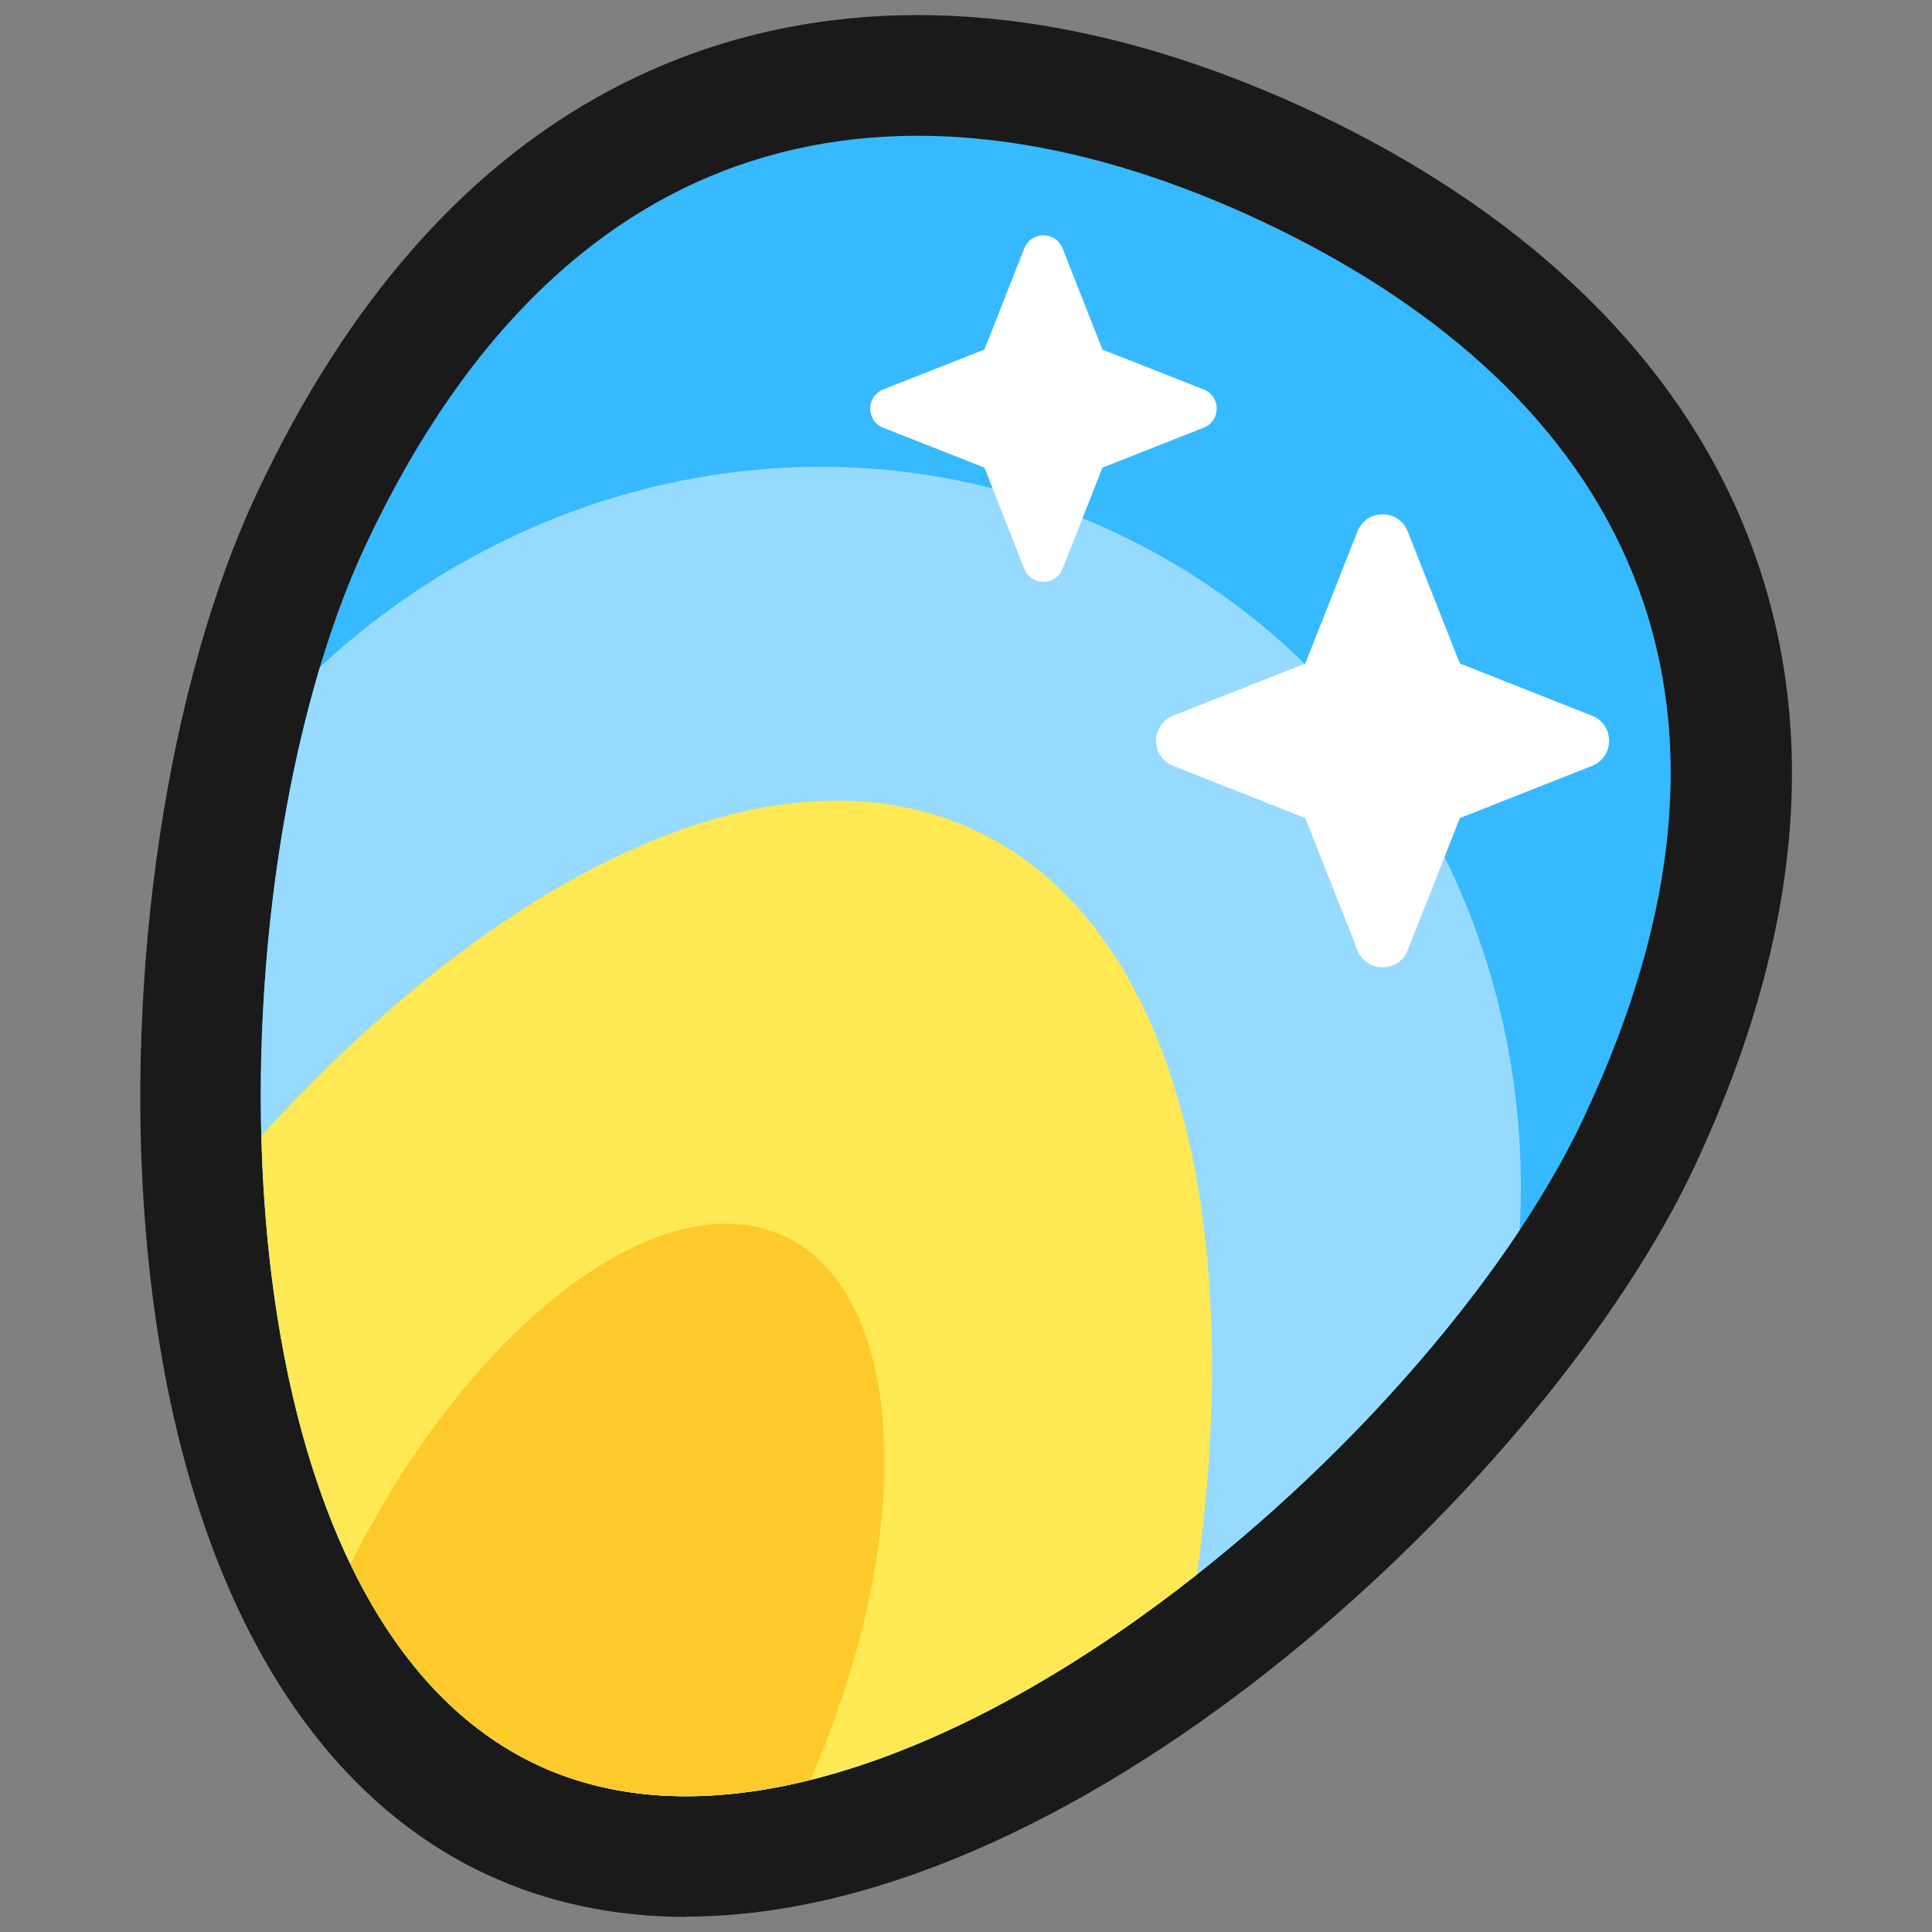 <?xml version="1.0" encoding="UTF-8"?>
<svg id="Layer_2" data-name="Layer 2" xmlns="http://www.w3.org/2000/svg" viewBox="0 0 64 64">
  <rect x="0" y="0" width="64" height="64" fill="#808080" stroke="none"/>
  <defs>
    <style>
      .cls-1 {
        fill: #fff;
      }

      .cls-2 {
        fill: #fec92b;
      }

      .cls-3 {
        fill: #37b9ff;
      }

      .cls-4 {
        fill: #fee854;
      }

      .cls-5 {
        opacity: 0;
      }

      .cls-5, .cls-6 {
        fill: #1a1a1a;
      }

      .cls-7 {
        fill: #96dbff;
      }
    </style>
  </defs>
  <g id="Outlines">
    <g id="Fish_Scale_Outline" data-name="Fish Scale Outline">
      <rect class="cls-5" width="64" height="64"/>
      <g>
        <path class="cls-6" d="M22.73,63.5c-2.39,0-4.63-.48-6.64-1.42-6.36-2.98-10.36-10.54-11.26-21.28-.72-8.57,.72-18.17,3.68-24.46C14.65,3.25,23.8,.5,30.4,.5c4.15,0,8.55,1.08,13.08,3.2,6.82,3.2,11.7,7.79,14.1,13.28,2.79,6.38,2.3,13.68-1.46,21.69-4.75,10.12-20.12,24.82-33.39,24.82Z"/>
        <path class="cls-3" d="M52.49,36.98c-5.23,11.15-23.56,26.71-34.71,21.48S6.89,29.18,12.12,18.04C19.04,3.3,30.63,2.09,41.78,7.32s17.63,14.92,10.71,29.65Z"/>
        <path class="cls-7" d="M36.94,17.64c-8.95-4.2-19.29-2.11-26.34,4.46-3.63,12.1-2.75,31.7,7.19,36.36s25.56-7.19,32.55-17.71c.55-9.62-4.45-18.91-13.4-23.11Z"/>
        <path class="cls-4" d="M17.79,58.46c6.22,2.92,14.69-.64,21.86-6.3,1.66-11.96-.81-21.59-7.34-24.65s-15.51,1.19-23.65,10.11c.23,9.13,2.9,17.92,9.13,20.84Z"/>
        <path class="cls-2" d="M17.79,58.46c2.69,1.26,5.81,1.31,9.05,.5,3.56-8.14,3.23-16.08-.85-18s-10.39,2.91-14.38,10.85c1.45,3.01,3.48,5.38,6.17,6.64Z"/>
        <path class="cls-1" d="M39.87,12.9l-3.35-1.32-1.32-3.35c-.23-.58-1.04-.58-1.27,0l-1.32,3.35-3.35,1.32c-.58,.23-.58,1.04,0,1.27l3.35,1.32,1.32,3.35c.23,.58,1.04,.58,1.27,0l1.32-3.35,3.35-1.32c.58-.23,.58-1.04,0-1.27Z"/>
        <path class="cls-1" d="M52.74,23.71l-4.38-1.73-1.73-4.38c-.3-.75-1.36-.75-1.66,0l-1.73,4.38-4.38,1.73c-.75,.3-.75,1.36,0,1.66l4.38,1.73,1.73,4.38c.3,.75,1.36,.75,1.66,0l1.73-4.38,4.38-1.73c.75-.3,.75-1.36,0-1.66Z"/>
      </g>
    </g>
  </g>
</svg>